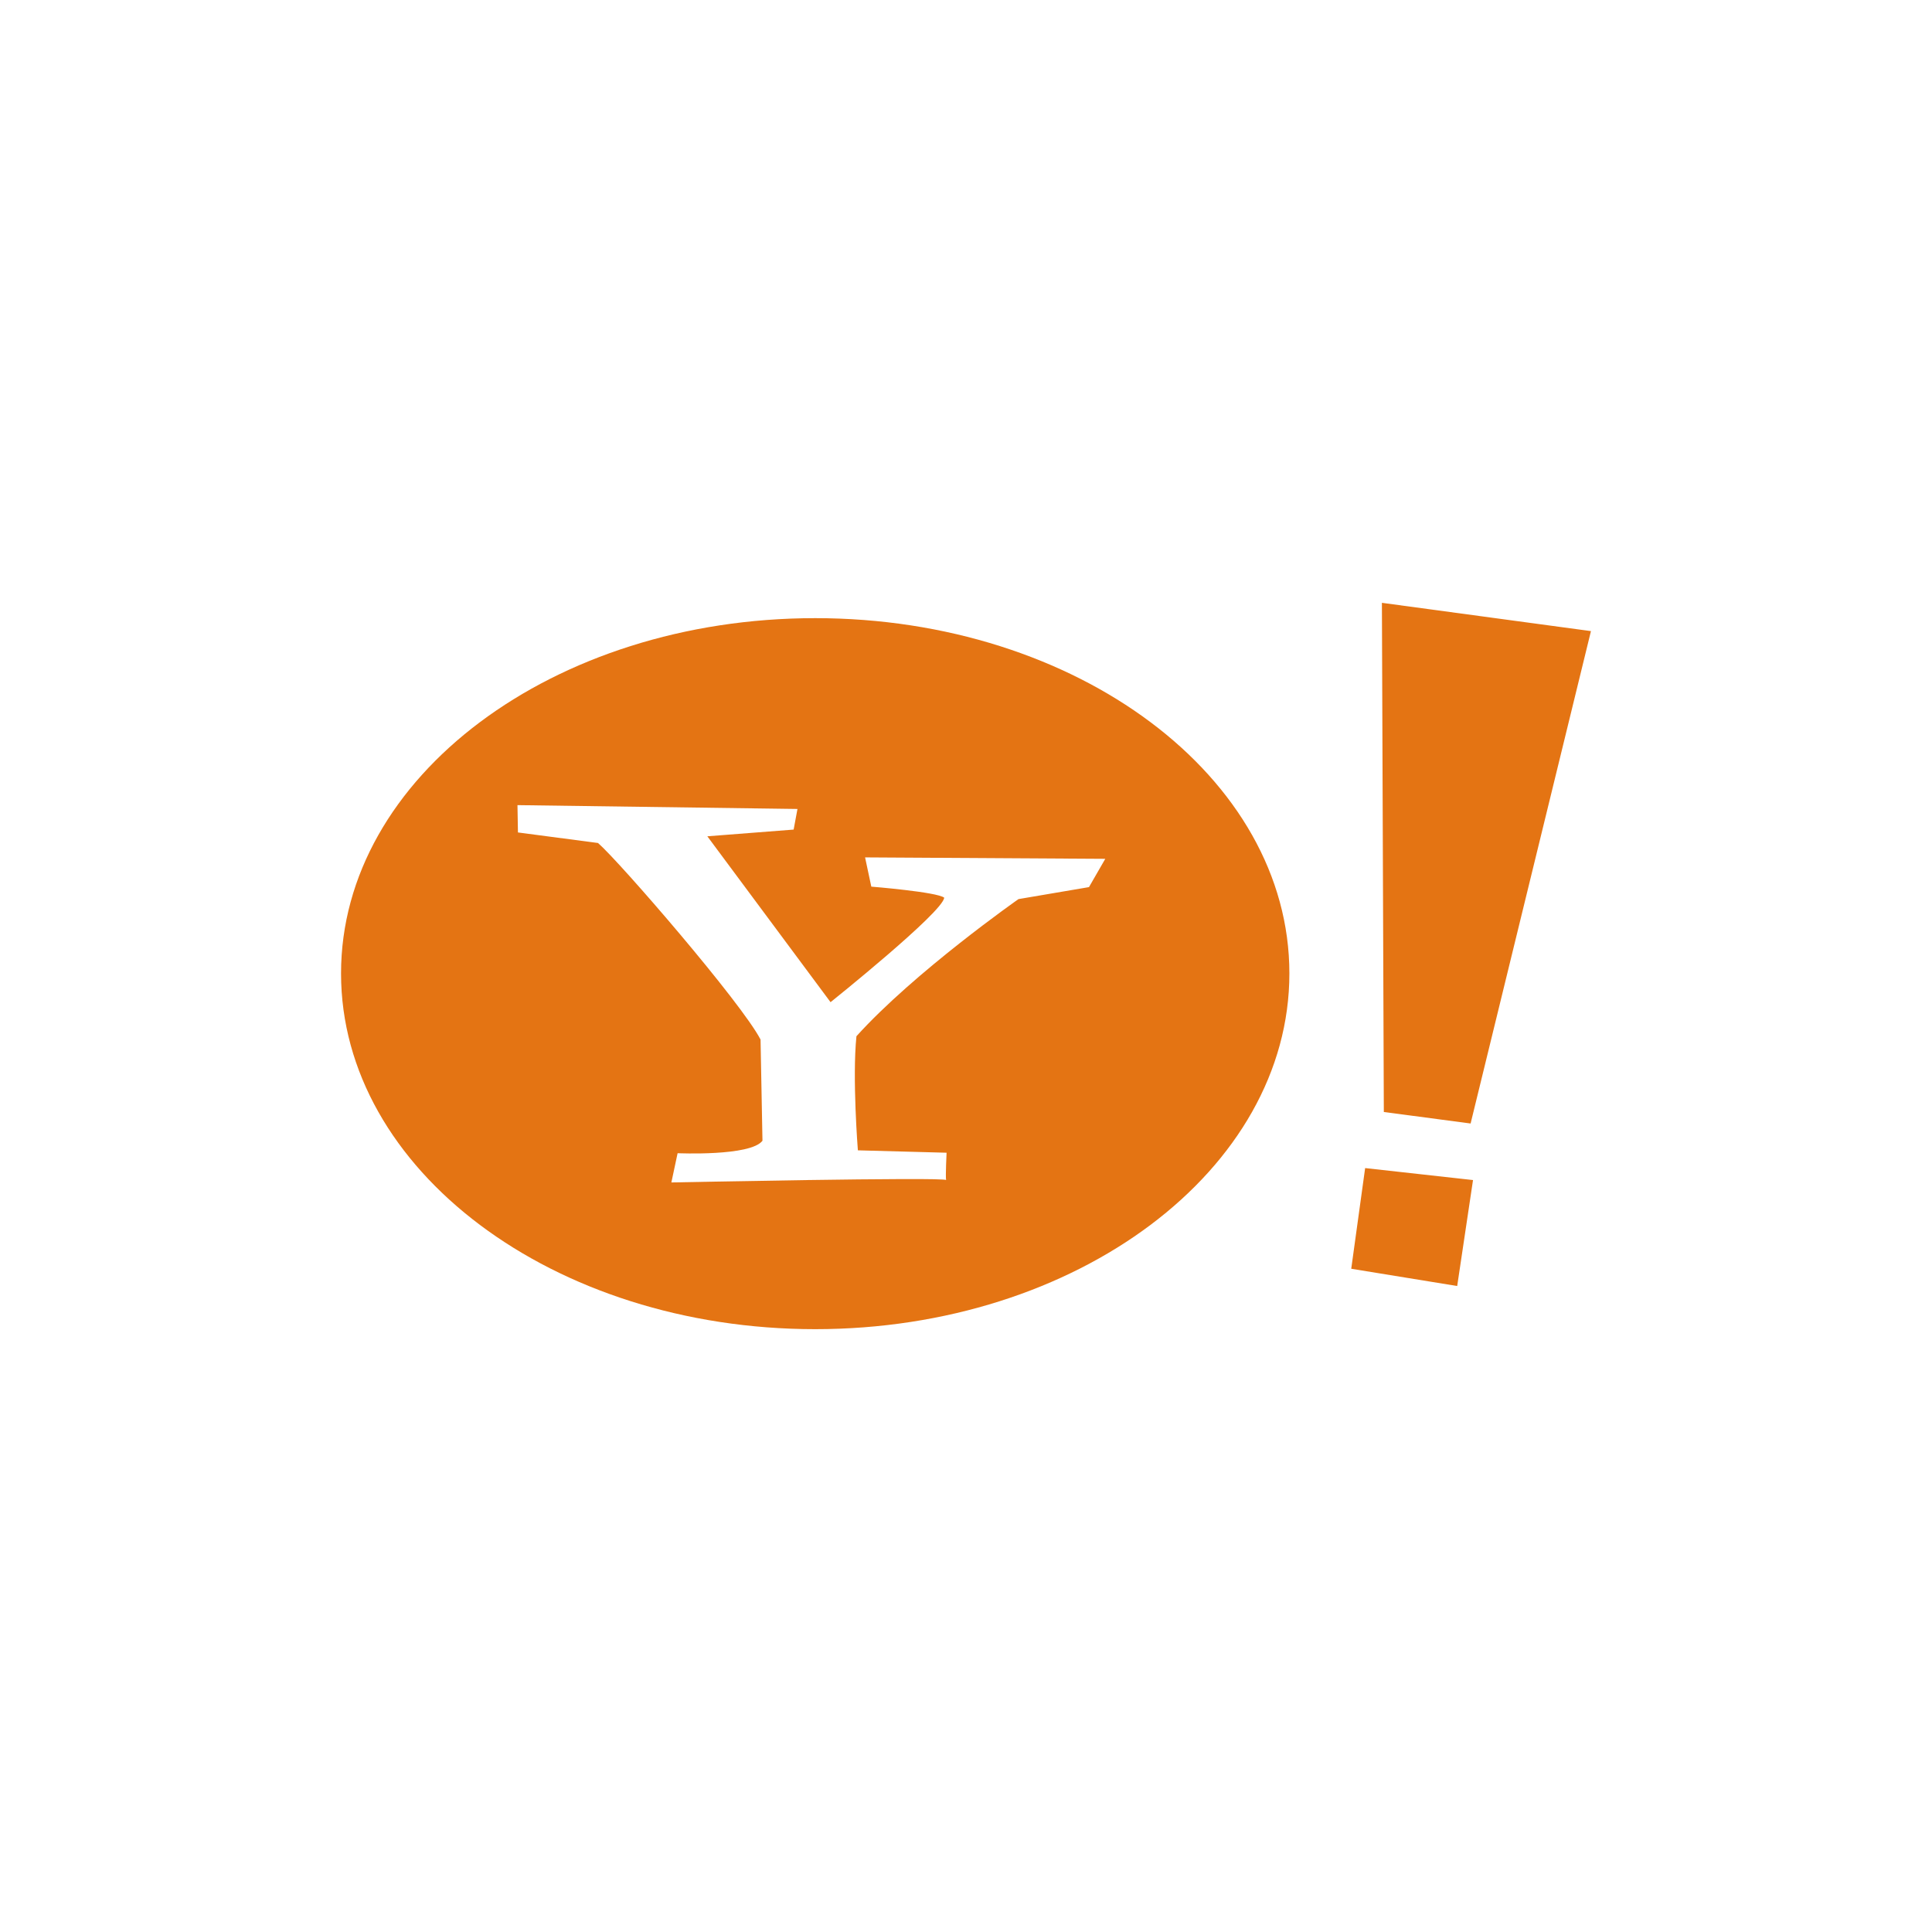 <svg height="512" viewBox="0 0 512 512" width="512" xmlns="http://www.w3.org/2000/svg">
 <path d="m366.22 159.75l.508 134.94 22.998 3.049 31.892-130.49-55.397-7.497zm-150.18 4.066c-69.406 0-125.66 42.13-125.66 94.15s56.254 94.277 125.66 94.277 125.66-42.257 125.66-94.277-56.254-94.15-125.66-94.15zm-78.903 49.553l74.202 1.016-1.016 5.463-22.871 1.779 32.654 43.962s29.86-23.906 30.113-27.699c-1.896-1.517-19.313-2.922-19.313-2.922l-1.652-7.751 63.656.381-4.32 7.496-18.678 3.176s-27.522 19.272-42.946 36.339c-1.138 11.125.381 30.24.381 30.24l23.506.635s-.309 6.28-.127 7.242c-.377-.856-72.804.635-72.804.635l1.652-7.751s19.329.868 22.489-3.304l-.508-26.809c-4.93-9.608-37.257-47.037-43.073-52.094l-21.219-2.795-.127-7.242zm224.64 96.183l-3.685 26.682 28.08 4.574 4.193-28.08-28.588-3.176z" fill="#E47413"/>
</svg>

